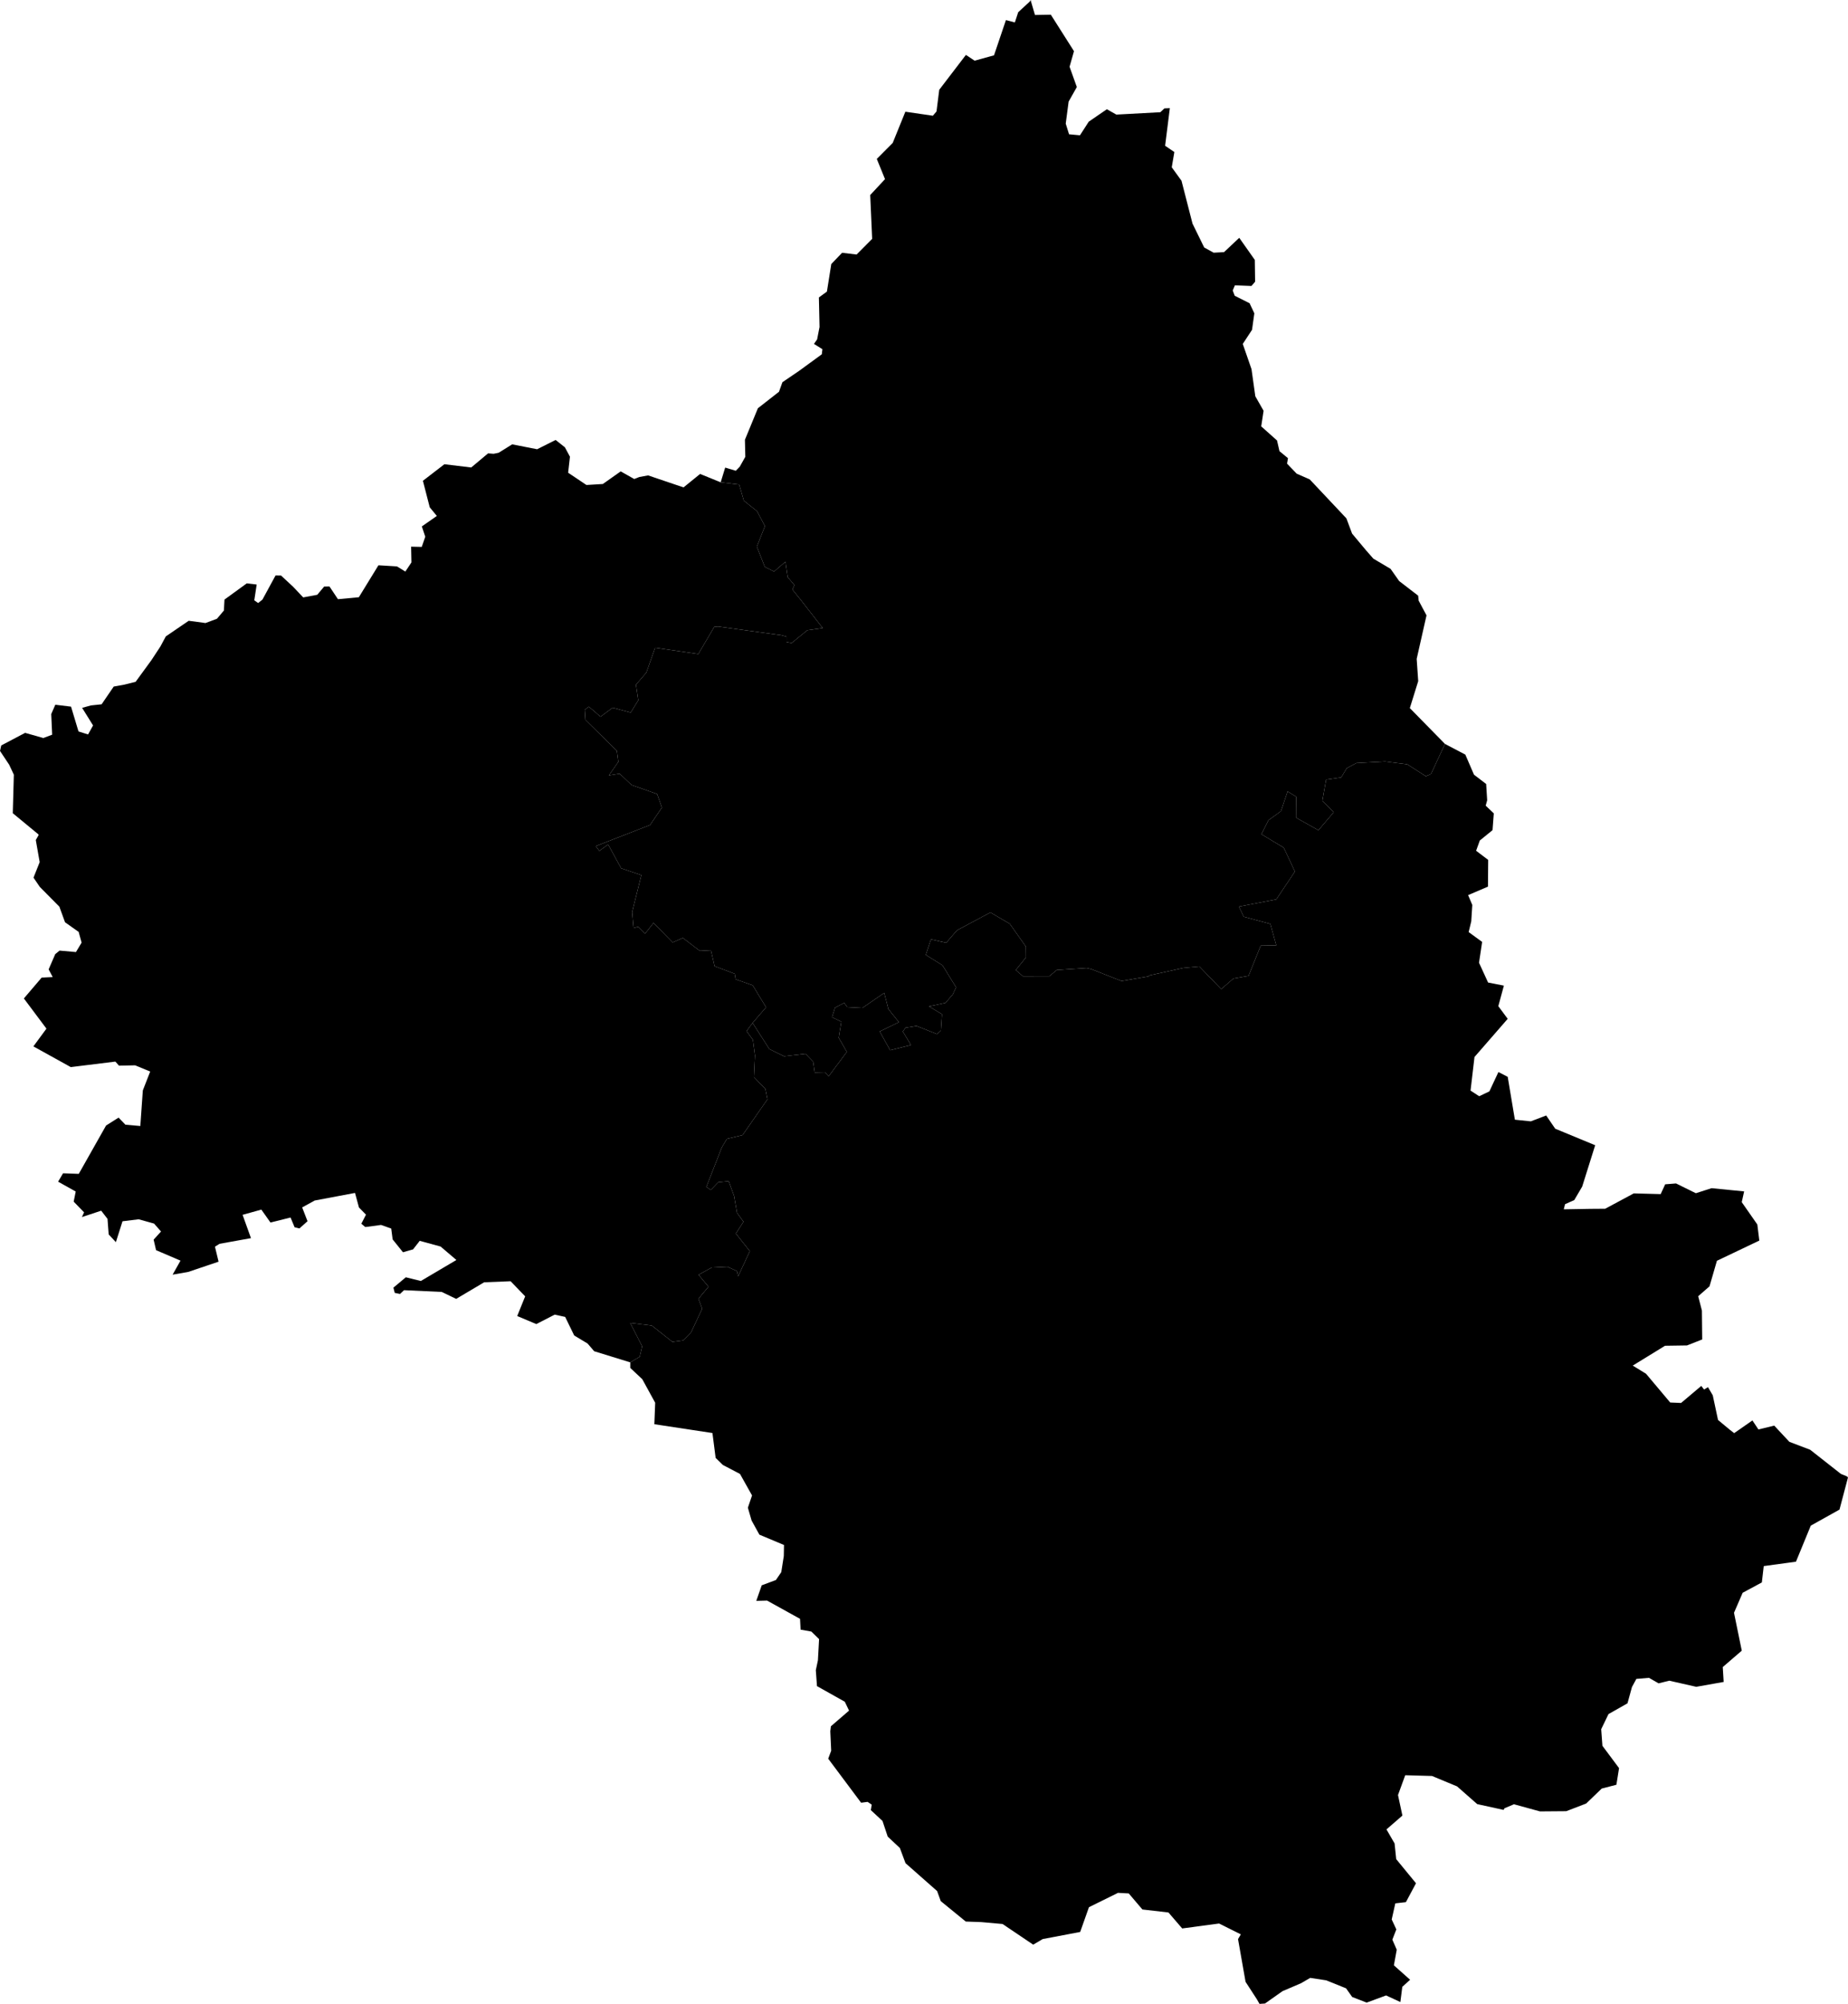 <svg xmlns="http://www.w3.org/2000/svg" version="1.1" xmlns:xlink="http://www.w3.org/1999/xlink" xmlns:svgjs="http://svgjs.dev/svgjs" viewBox="0 0 136.965 148.461"><path class="circo" id="id-012-01" d="M70.928 68.924L70.13 69.848L68.999 69.593L68.615 70.743L69.854 71.518L70.86 73.147L70.618 73.671L70.072 74.301L68.847 74.56L69.817 75.14L69.737 76.354L69.443 76.611L67.928 76.009L67.112 76.141L66.916 76.425L67.517 77.423L65.971 77.808L65.201 76.418L66.621 75.732L65.84 74.751L65.535 73.561L63.915 74.675L62.803 74.618L62.569 74.301L61.887 74.652L61.669 75.364L62.355 75.695L62.161 76.885L62.764 77.931L61.414 79.739L61.139 79.441L60.382 79.458L60.267 78.655L59.703 78.072L58.111 78.255L57.02 77.721L55.779 75.786L56.777 74.626L55.784 72.995L54.522 72.555L54.456 72.147L52.96 71.577L52.693 70.403L51.871 70.448L50.609 69.488L49.854 69.822L48.433 68.374L47.815 69.169L47.305 68.656L46.957 68.758L46.853 67.575L47.532 64.834L46.037 64.329L45.071 62.563L44.42 63.04L44.152 62.687L48.177 61.124L49.055 59.834L48.704 58.826L46.81 58.159L45.927 57.32L45.126 57.447L45.828 56.442L45.717 55.625L43.386 53.33L43.337 52.585L43.644 52.356L44.508 53.099L45.406 52.43L46.746 52.79L47.305 51.883L47.134 50.73L47.904 49.832L48.555 47.986L51.757 48.454L52.941 46.438L53.225 46.417L57.907 47.061L58.294 47.167L58.293 47.57L58.672 47.639L59.836 46.692L60.976 46.53L59.386 44.492L58.73 43.675L58.875 43.347L58.379 42.753L58.212 41.616L57.373 42.342L56.684 41.999L56.095 40.5L56.693 38.981L56.111 37.876L55.131 37.094L54.784 35.897L53.413 35.733L53.747 34.642L54.535 34.878L54.828 34.575L55.239 33.843L55.21 32.583L56.172 30.246L57.735 29.024L57.99 28.316L59.224 27.477L60.909 26.248L60.952 25.871L60.328 25.48L60.561 25.144L60.74 24.224L60.692 22.037L61.287 21.604L61.611 19.562L62.41 18.728L63.488 18.856L64.64 17.697L64.496 14.45L65.593 13.271L64.984 11.774L66.163 10.59L67.101 8.277L69.139 8.575L69.409 8.258L69.612 6.652L71.589 4.067L72.235 4.496L73.672 4.098L74.555 1.487L75.217 1.663L75.464 0.906L76.334 0.103L76.382 0L76.707 1.11L77.883 1.089L79.598 3.792L79.271 4.946L79.81 6.449L79.202 7.526L78.987 9.158L79.233 9.949L80.042 10.024L80.694 9.013L82.036 8.093L82.739 8.491L86 8.314L86.3 8.03L86.703 8.012L86.353 10.798L87.037 11.264L86.845 12.394L87.567 13.391L88.383 16.567L89.25 18.336L89.949 18.721L90.719 18.681L91.847 17.619L93.001 19.256L93.023 20.872L92.75 21.187L91.525 21.139L91.363 21.522L91.512 21.912L92.614 22.467L92.965 23.213L92.795 24.435L92.108 25.481L92.756 27.349L93.038 29.359L93.651 30.435L93.475 31.588L94.647 32.634L94.829 33.428L95.458 33.944L95.39 34.35L96.102 35.092L97.073 35.52L99.788 38.403L100.21 39.533L101.241 40.767L101.787 41.389L103.063 42.145L103.7 43.049L105.108 44.132L105.143 44.496L105.726 45.591L104.998 48.815L105.111 50.464L104.49 52.461L107.094 55.115L106.06 57.345L105.678 57.509L104.303 56.627L102.659 56.416L100.526 56.532L99.814 56.912L99.403 57.598L98.285 57.761L98.007 59.318L98.846 60.178L97.715 61.509L96.051 60.576L96.066 59.027L95.43 58.634L94.941 60.094L94.012 60.769L93.492 61.805L95.144 62.802L95.973 64.569L94.591 66.635L91.819 67.166L92.181 67.919L94.153 68.45L94.592 70.039L93.439 70.059L92.537 72.3L91.416 72.496L90.511 73.28L88.888 71.6L87.704 71.712L85.221 72.258L85.115 72.338L83.124 72.682L80.875 71.795L80.54 71.718L78.326 71.863L77.771 72.323L75.818 72.329L75.284 71.867L76.037 70.934L76.029 70.124L74.839 68.44L73.404 67.6L70.928 68.924z">
      <title id="t41">Première circonscription de l'Aveyron</title>
      <desc id="d41">Cantons de : Bozouls, Entraygues-sur-Truyère, Espalion, Estaing, Laguiole, Laissac, Marcillac-Vallon, Mur-de-Barrez, Rodez Est, Rodez Nord, Rodez Ouest, Saint-Amans-des-Cots, Saint-Chély-d'Aubrac, Sainte-Geneviève-sur-Argence, Saint-Geniez-d'Olt</desc>
    </path><path class="circo" id="id-012-02" d="M21.734 43.48L20.828 42.638L20.422 42.635L19.448 44.428L19.129 44.676L18.847 44.476L19.024 43.306L18.29 43.22L16.638 44.42L16.594 45.233L16.081 45.84L16.011 45.868L15.23 46.159L13.986 45.992L12.289 47.149L11.89 47.893L11.227 48.903L10.051 50.514L9.224 50.721L8.429 50.865L7.531 52.179L6.736 52.263L6.086 52.442L6.898 53.746L6.527 54.413L5.818 54.19L5.265 52.353L4.1 52.211L3.797 52.904L3.866 54.431L3.211 54.678L1.862 54.295L0.092 55.228L0 55.635L0.679 56.654L1.026 57.395L0.947 60.248L2.849 61.818L2.86 61.872L2.653 62.234L2.941 63.874L2.483 65.023L2.952 65.71L4.4 67.173L4.819 68.327L5.829 69.042L6.048 69.836L5.63 70.535L4.416 70.427L4.095 70.687L3.605 71.817L3.906 72.388L3.088 72.427L1.769 73.972L3.442 76.209L2.474 77.524L5.246 79.058L8.551 78.65L8.818 78.951L10.017 78.927L11.132 79.387L10.586 80.786L10.4 83.423L9.297 83.327L8.789 82.8L7.862 83.386L5.838 86.968L4.672 86.926L4.308 87.548L5.612 88.276L5.461 89.026L6.232 89.819L6.071 90.169L7.5 89.697L7.968 90.301L8.055 91.455L8.589 92.028L9.079 90.481L10.279 90.333L11.417 90.651L11.935 91.239L11.386 91.841L11.567 92.621L13.378 93.397L12.793 94.436L13.951 94.233L16.2 93.474L15.931 92.364L16.273 92.149L18.601 91.731L17.979 90.003L19.37 89.616L20.047 90.574L21.535 90.202L21.835 90.926L22.192 91.011L22.792 90.476L22.395 89.454L23.324 88.943L26.312 88.38L26.604 89.458L27.125 89.99L26.781 90.662L27.072 90.907L28.244 90.752L28.996 91.02L29.1 91.822L29.867 92.776L30.615 92.562L31.108 91.929L32.657 92.353L33.826 93.349L31.191 94.905L30.077 94.63L29.158 95.398L29.256 95.786L29.647 95.866L29.944 95.585L32.742 95.716L33.809 96.23L35.883 95.001L37.844 94.923L38.923 96.042L38.333 97.501L39.749 98.097L41.112 97.397L41.887 97.566L42.558 98.943L43.548 99.537L44.037 100.108L46.713 100.934L47.41 100.519L47.593 99.748L46.708 98.01L48.306 98.204L49.834 99.412L50.632 99.308L51.221 98.707L52.041 96.96L51.765 96.221L52.508 95.331L51.774 94.442L52.753 93.906L53.918 93.849L54.624 94.177L54.706 94.56L55.573 92.695L54.54 91.388L55.105 90.516L54.621 89.848L54.409 88.612L54.01 87.511L53.232 87.589L52.68 88.162L52.353 87.931L53.488 85.029L53.872 84.374L55.034 84.097L56.88 81.444L56.725 80.676L55.878 79.799L55.955 78.192L55.8 77.033L55.33 76.389L55.779 75.786L56.777 74.626L55.784 72.995L54.522 72.555L54.456 72.147L52.96 71.577L52.693 70.403L51.871 70.448L50.609 69.488L49.854 69.822L48.433 68.374L47.815 69.169L47.305 68.656L46.957 68.758L46.853 67.575L47.532 64.834L46.037 64.329L45.071 62.563L44.42 63.04L44.152 62.687L48.177 61.124L49.055 59.834L48.704 58.826L46.81 58.159L45.927 57.32L45.126 57.447L45.828 56.442L45.717 55.625L43.386 53.33L43.337 52.585L43.644 52.356L44.508 53.099L45.406 52.43L46.746 52.79L47.305 51.883L47.134 50.73L47.904 49.832L48.555 47.986L51.757 48.454L52.941 46.438L53.225 46.417L57.907 47.061L58.294 47.167L58.293 47.57L58.672 47.639L59.836 46.692L60.976 46.53L59.386 44.492L58.73 43.675L58.875 43.347L58.379 42.753L58.212 41.616L57.373 42.342L56.684 41.999L56.095 40.5L56.693 38.981L56.111 37.876L55.131 37.094L54.784 35.897L53.413 35.733L51.889 35.113L50.66 36.109L48.034 35.221L47.386 35.34L47.006 35.489L46.004 34.923L44.679 35.858L43.463 35.931L42.108 35.023L42.242 33.836L41.868 33.14L41.18 32.595L39.809 33.283L37.96 32.92L36.958 33.544L36.584 33.62L36.173 33.589L34.925 34.634L32.936 34.394L31.344 35.62L31.85 37.585L32.377 38.225L31.264 39.001L31.519 39.765L31.257 40.519L30.47 40.501L30.493 41.67L30.042 42.345L29.423 41.964L28.063 41.881L28.041 41.892L26.596 44.247L25.047 44.392L24.42 43.451L24.024 43.458L23.513 44.066L22.471 44.26L21.734 43.48z">
      <title id="t42">Deuxième circonscription de l'Aveyron</title>
      <desc id="d42">Cantons de : Aubin, Baraqueville-Sauveterre, Capdenac-Gare, Conques, Decazeville, Montbazens, Najac, Naucelle, Rieupeyroux, Rignac, La Salvetat-Peyralès, Villefranche-de-Rouergue, Villeneuve</desc>
    </path><path class="circo" id="id-012-03" d="M74.305 142.543L72.739 142.403L71.577 142.361L69.724 140.848L69.454 140.102L67.113 138.037L66.693 136.911L65.794 136.069L65.407 134.91L64.542 134.106L64.608 133.699L64.302 133.496L63.821 133.559L61.383 130.296L61.603 129.707L61.537 128.263L61.583 127.894L62.927 126.734L62.613 126.077L60.55 124.919L60.465 123.738L60.621 123.006L60.706 121.437L60.132 120.877L59.336 120.735L59.294 119.934L56.852 118.582L56.052 118.603L56.456 117.451L57.507 117.058L57.904 116.476L58.092 115.281L58.106 114.463L56.282 113.698L55.704 112.649L55.429 111.702L55.738 110.793L54.845 109.2L53.574 108.534L53.039 108.009L52.803 106.169L48.497 105.515L48.559 103.925L47.604 102.182L46.712 101.344L46.713 100.934L47.41 100.519L47.593 99.748L46.708 98.01L48.306 98.204L49.834 99.412L50.632 99.308L51.221 98.707L52.041 96.96L51.765 96.221L52.508 95.331L51.774 94.442L52.753 93.906L53.918 93.849L54.624 94.177L54.706 94.56L55.573 92.695L54.54 91.388L55.105 90.516L54.621 89.848L54.409 88.612L54.01 87.511L53.232 87.589L52.68 88.162L52.353 87.931L53.488 85.029L53.872 84.374L55.034 84.097L56.88 81.444L56.725 80.676L55.878 79.799L55.955 78.192L55.8 77.033L55.33 76.389L55.779 75.786L57.02 77.721L58.111 78.255L59.703 78.072L60.267 78.655L60.382 79.458L61.139 79.441L61.414 79.739L62.764 77.931L62.161 76.885L62.355 75.695L61.669 75.364L61.887 74.652L62.569 74.301L62.803 74.618L63.915 74.675L65.535 73.561L65.84 74.751L66.621 75.732L65.201 76.418L65.971 77.808L67.517 77.423L66.916 76.425L67.112 76.141L67.928 76.009L69.443 76.611L69.737 76.354L69.817 75.14L68.847 74.56L70.072 74.301L70.618 73.671L70.86 73.147L69.854 71.518L68.615 70.743L68.999 69.593L70.13 69.848L70.928 68.924L73.404 67.6L74.839 68.44L76.029 70.124L76.037 70.934L75.284 71.867L75.818 72.329L77.771 72.323L78.326 71.863L80.54 71.718L80.875 71.795L83.124 72.682L85.115 72.338L85.221 72.258L87.704 71.712L88.888 71.6L90.511 73.28L91.416 72.496L92.537 72.3L93.439 70.059L94.592 70.039L94.153 68.45L92.181 67.919L91.819 67.166L94.591 66.635L95.973 64.569L95.144 62.802L93.492 61.805L94.012 60.769L94.941 60.094L95.43 58.634L96.066 59.027L96.051 60.576L97.715 61.509L98.846 60.178L98.007 59.318L98.285 57.761L99.403 57.598L99.814 56.912L100.526 56.532L102.659 56.416L104.303 56.627L105.678 57.509L106.06 57.345L107.094 55.115L108.604 55.907L109.245 57.394L110.147 58.083L110.222 59.289L110.113 59.69L110.713 60.26L110.62 61.502L109.676 62.271L109.402 63.03L110.297 63.707L110.281 65.688L108.809 66.317L109.12 67.045L109.043 68.257L108.85 69.054L109.849 69.784L109.618 71.328L110.291 72.794L111.461 73.022L111.048 74.543L111.744 75.482L109.282 78.31L108.99 80.799L109.63 81.216L110.386 80.856L111.056 79.424L111.744 79.779L112.276 82.955L113.456 83.077L114.596 82.643L115.265 83.622L118.227 84.847L117.264 87.911L116.678 88.909L115.994 89.215L115.899 89.595L117.868 89.56L118.969 89.552L121.087 88.415L123.082 88.468L123.415 87.742L124.22 87.678L125.689 88.402L126.855 88.028L129.267 88.268L129.09 89.064L130.245 90.719L130.392 91.91L127.25 93.408L126.701 95.299L125.862 96.035L126.137 97.094L126.159 99.236L125.033 99.679L123.404 99.703L121.012 101.173L121.996 101.777L123.787 103.907L124.596 103.94L126.091 102.677L126.297 102.947L126.589 102.773L126.941 103.373L127.332 105.201L128.201 105.923L128.529 106.177L129.881 105.236L130.326 105.904L131.497 105.62L132.62 106.821L134.16 107.407L136.438 109.197L136.859 109.367L136.965 109.454L136.334 111.842L134.207 113.029L133.109 115.7L130.72 116.028L130.58 117.238L129.158 118.003L128.516 119.486L129.092 122.293L127.683 123.507L127.75 124.61L125.717 124.97L123.719 124.517L122.927 124.714L122.214 124.306L121.279 124.385L120.953 124.986L120.622 126.194L119.213 126.992L118.673 128.112L118.764 129.341L119.996 130.994L119.8 132.227L118.712 132.509L117.56 133.618L116.082 134.186L114.134 134.201L112.207 133.672L111.506 133.969L111.441 134.09L109.486 133.662L107.991 132.348L106.134 131.577L104.148 131.522L103.613 132.989L103.939 134.509L102.759 135.536L103.36 136.575L103.48 137.737L104.947 139.525L104.199 140.924L103.414 141.015L103.147 142.207L103.49 142.944L103.194 143.703L103.52 144.448L103.308 145.606L104.51 146.674L103.932 147.197L103.788 148.325L102.731 147.835L101.291 148.367L100.217 147.95L99.764 147.309L98.291 146.716L97.108 146.535L96.418 146.935L95.05 147.521L93.755 148.435L93.348 148.461L93.145 148.106L92.315 146.828L91.757 143.661L91.964 143.311L90.352 142.507L87.619 142.873L86.608 141.699L86.584 141.688L84.67 141.468L83.658 140.279L82.864 140.235L80.708 141.298L80.058 143.133L77.281 143.659L76.576 144.074L74.305 142.543z">
      <title id="t43">Troisième circonscription de l'Aveyron</title>
      <desc id="d43">Cantons de : Belmont-sur-Rance, Camarès, Campagnac, Cassagnes-Bégonhès, Cornus, Millau Est, Millau Ouest, Nant, Peyreleau, Pont-de-Salars, Réquista, Saint-Affrique, Saint-Beauzély, Saint-Rome-de-Tarn, Saint-Sernin-sur-Rance, Salles-Curan, Sévérac-le-Château, Vézins-de-Lévézou</desc>
    </path></svg>